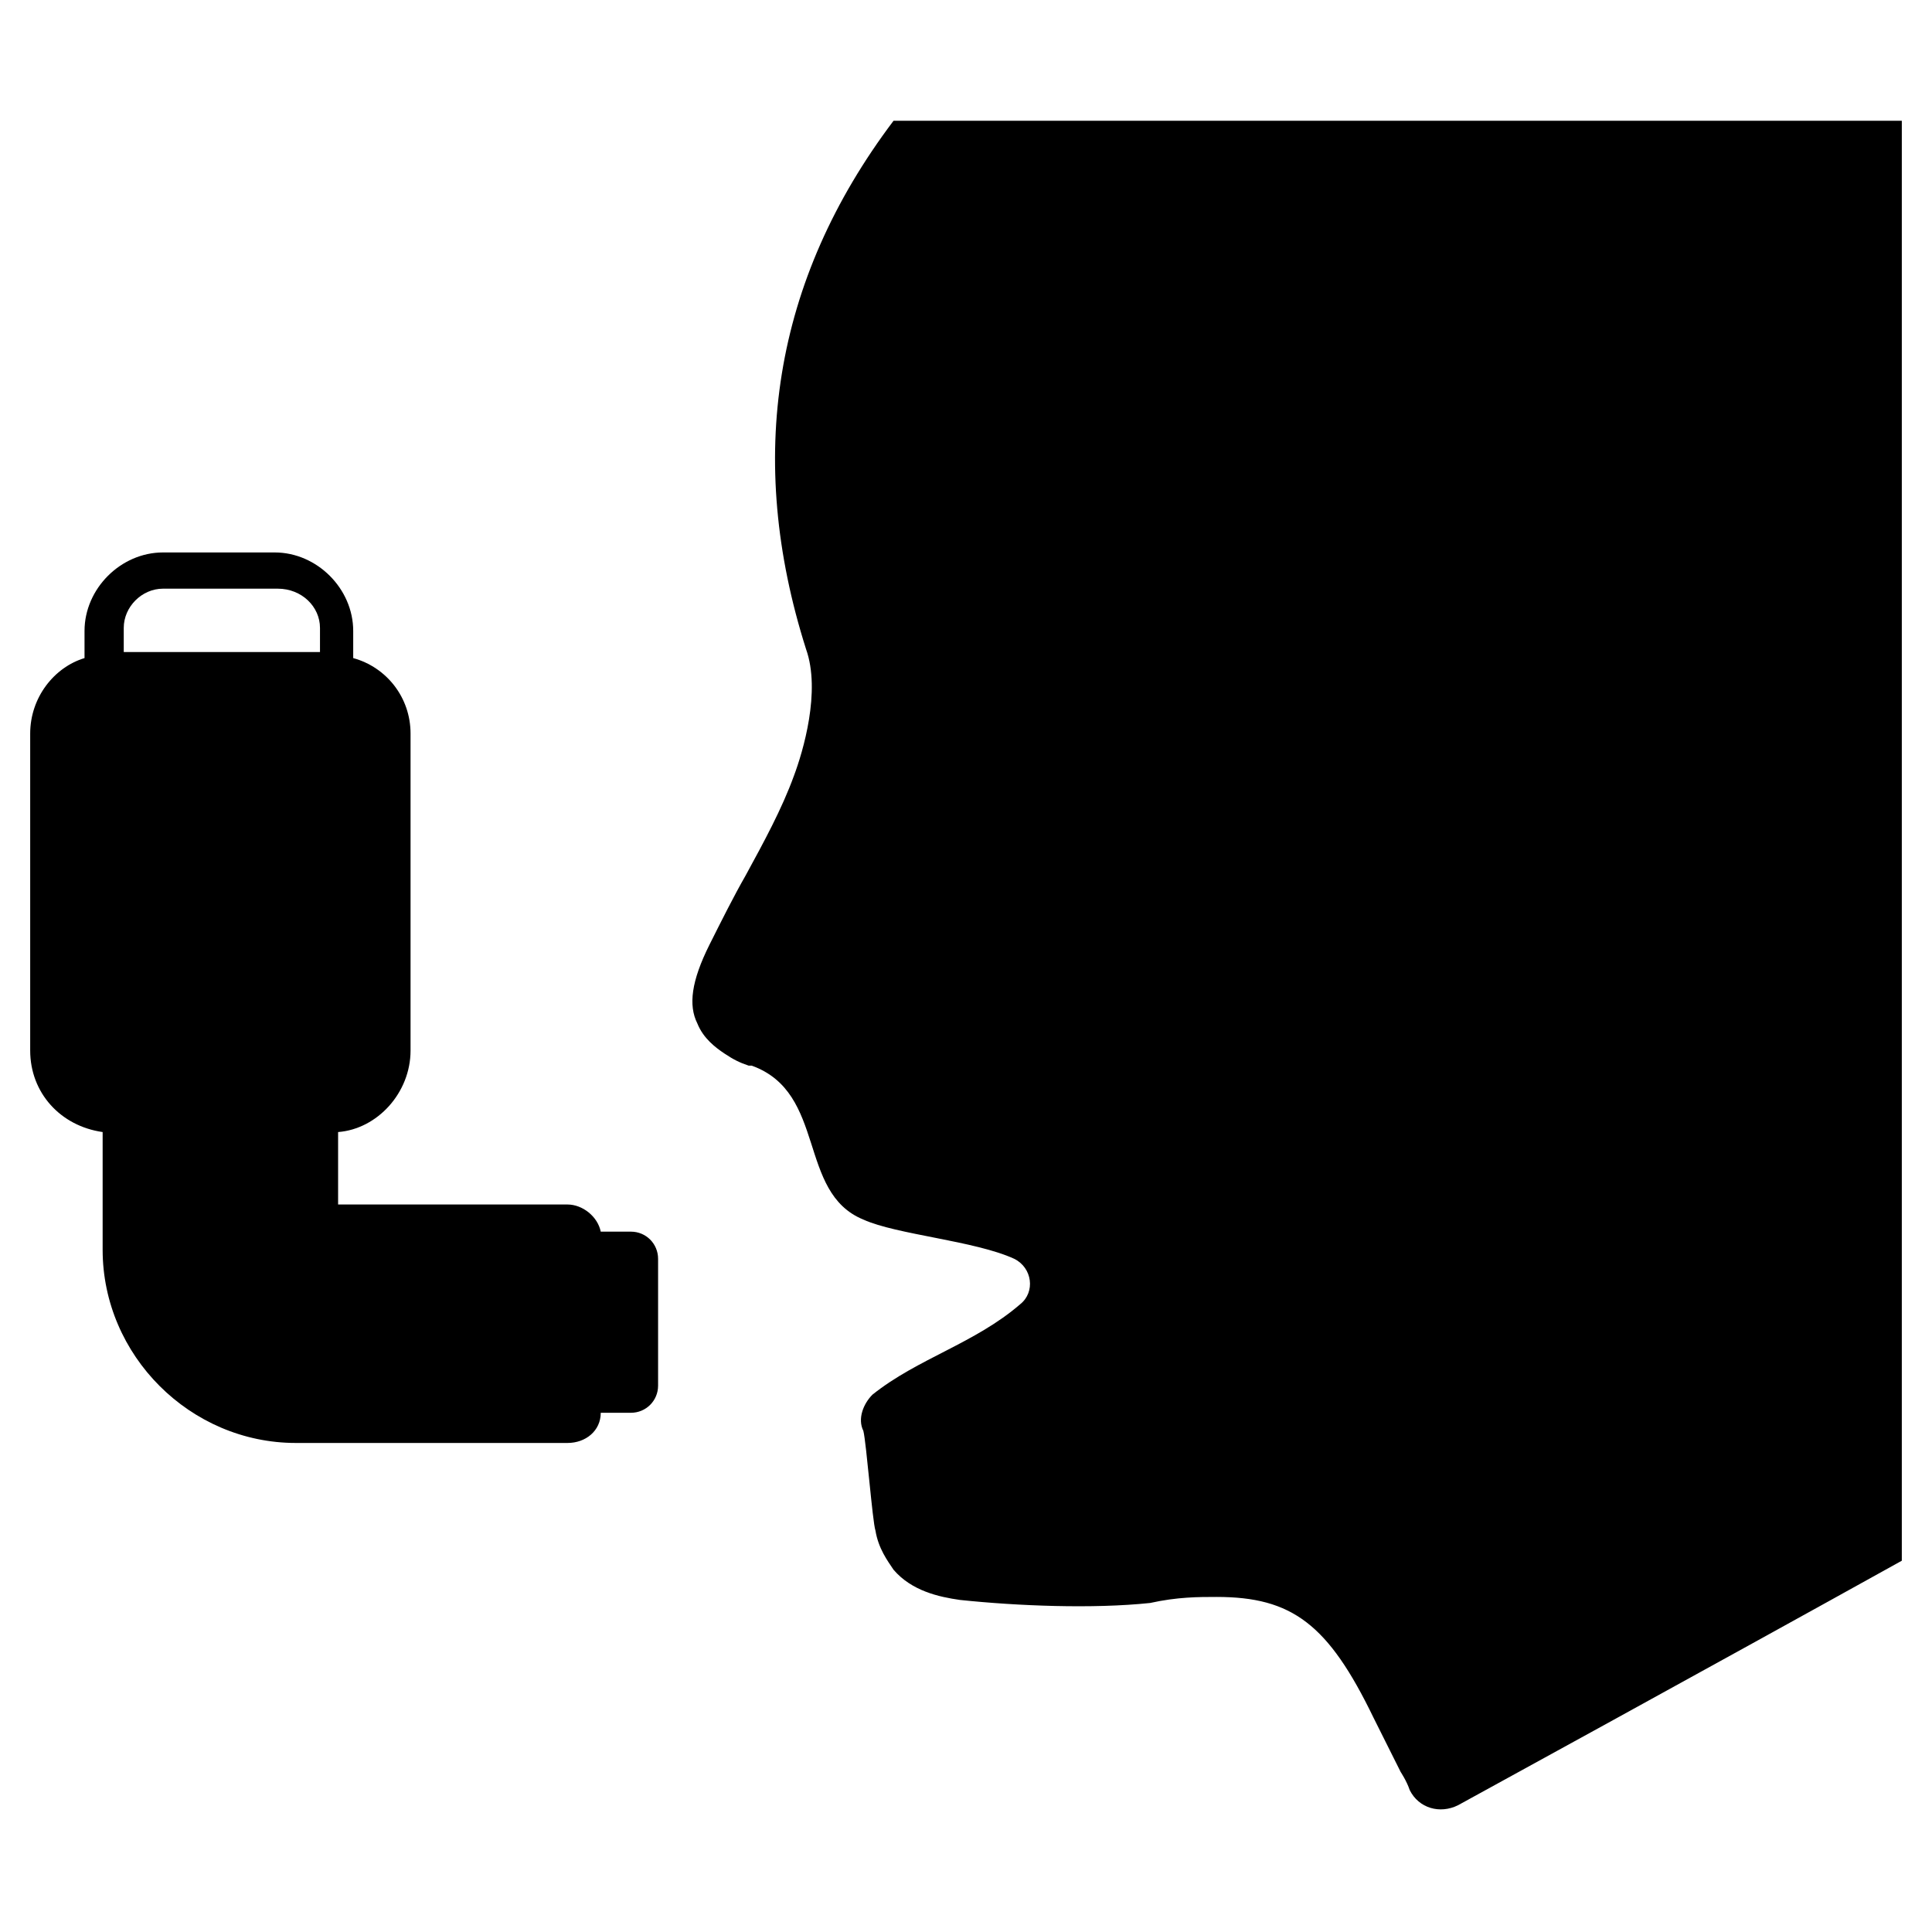 <svg width="56" height="56" viewBox="0 0 56 56" fill="#000000" xmlns="http://www.w3.org/2000/svg">
<path d="M0.875 21.263V30.45C0.875 31.675 1.75 32.638 2.975 32.813V36.225C2.975 39.288 5.513 41.825 8.575 41.825H16.45C16.975 41.825 17.413 41.475 17.413 40.95H18.288C18.725 40.95 19.075 40.6 19.075 40.163V36.488C19.075 36.05 18.725 35.7 18.288 35.7H17.413C17.325 35.263 16.887 34.913 16.45 34.913H9.8V32.813C10.938 32.725 11.9 31.675 11.9 30.45V21.263C11.9 20.213 11.2 19.338 10.238 19.075V18.288C10.238 17.063 9.188 16.013 7.963 16.013H4.725C3.5 16.013 2.45 17.063 2.45 18.288V19.075C1.575 19.338 0.875 20.213 0.875 21.263ZM9.275 18.2V18.9H3.587V18.2C3.587 17.588 4.112 17.063 4.725 17.063H8.05C8.75 17.063 9.275 17.588 9.275 18.2ZM55.125 3.5V45.238C49.612 48.3 42.263 52.325 42.263 52.325C41.737 52.588 41.125 52.413 40.862 51.888C40.775 51.625 40.6 51.363 40.6 51.363C40.25 50.663 40.163 50.488 39.812 49.788C38.5 47.075 37.45 46.288 35.263 46.288C34.737 46.288 34.125 46.288 33.337 46.463C31.675 46.638 29.488 46.55 27.825 46.375C27.212 46.288 26.425 46.113 25.9 45.5C25.725 45.238 25.462 44.888 25.375 44.363C25.288 44.1 25.113 41.825 25.025 41.475C24.85 41.125 25.025 40.688 25.288 40.425C26.6 39.375 28.262 38.938 29.575 37.8C30.012 37.45 29.925 36.75 29.4 36.488C28.262 35.963 25.988 35.788 25.025 35.35C23.1 34.563 23.975 31.675 21.788 30.888H21.7C21.438 30.8 21.262 30.713 21 30.538C20.738 30.363 20.387 30.1 20.212 29.663C19.95 29.138 20.038 28.438 20.562 27.388C20.913 26.688 21.262 25.988 21.613 25.375C22.137 24.413 22.663 23.45 23.012 22.488C23.275 21.788 23.8 20.038 23.363 18.813C21.613 13.3 22.4 8.138 25.9 3.5H55.125Z"/>
</svg>
